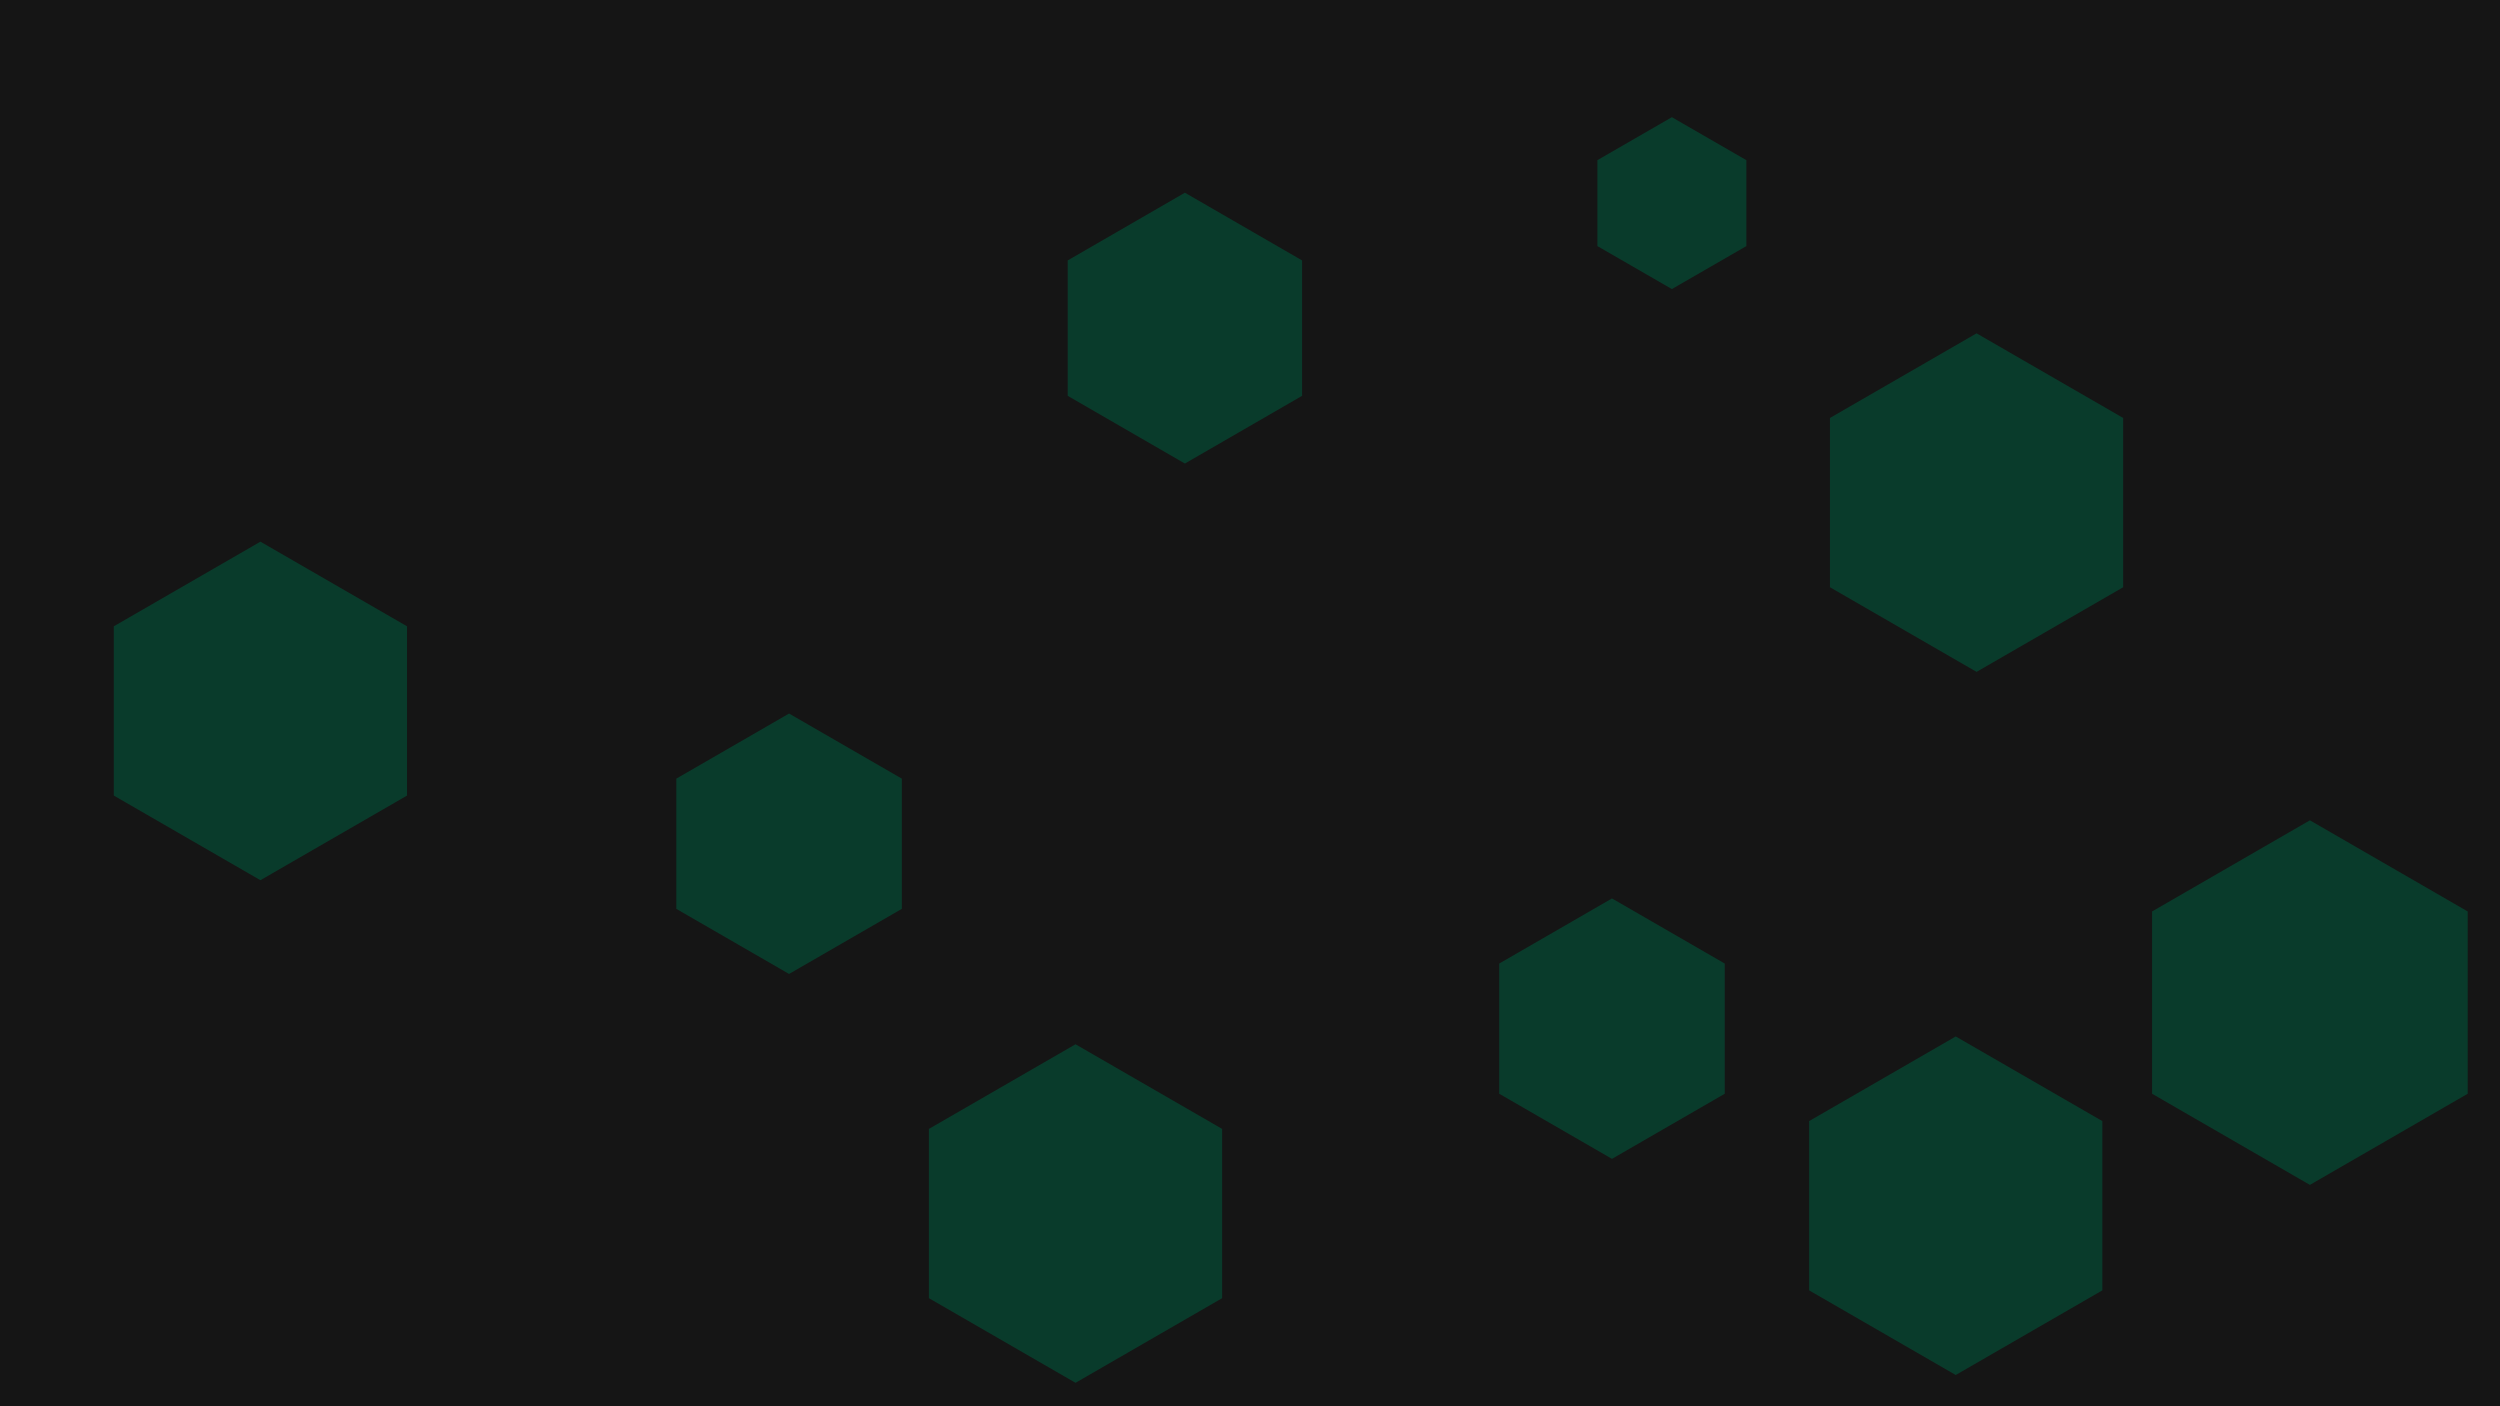 <svg id="visual" viewBox="0 0 960 540" width="960" height="540" xmlns="http://www.w3.org/2000/svg" xmlns:xlink="http://www.w3.org/1999/xlink" version="1.1"><rect width="960" height="540" fill="#151515"></rect><g><g transform="translate(887 385)"><path d="M0 -70L60.6 -35L60.6 35L0 70L-60.6 35L-60.6 -35Z" fill="#093b2b"></path></g><g transform="translate(642 78)"><path d="M0 -33L28.6 -16.5L28.6 16.5L0 33L-28.6 16.5L-28.6 -16.5Z" fill="#093b2b"></path></g><g transform="translate(413 466)"><path d="M0 -65L56.3 -32.5L56.3 32.5L0 65L-56.3 32.5L-56.3 -32.5Z" fill="#093b2b"></path></g><g transform="translate(455 126)"><path d="M0 -52L45 -26L45 26L0 52L-45 26L-45 -26Z" fill="#093b2b"></path></g><g transform="translate(751 463)"><path d="M0 -65L56.3 -32.5L56.3 32.5L0 65L-56.3 32.5L-56.3 -32.5Z" fill="#093b2b"></path></g><g transform="translate(100 273)"><path d="M0 -65L56.3 -32.5L56.3 32.5L0 65L-56.3 32.5L-56.3 -32.5Z" fill="#093b2b"></path></g><g transform="translate(619 395)"><path d="M0 -50L43.3 -25L43.3 25L0 50L-43.3 25L-43.3 -25Z" fill="#093b2b"></path></g><g transform="translate(303 324)"><path d="M0 -50L43.3 -25L43.3 25L0 50L-43.3 25L-43.3 -25Z" fill="#093b2b"></path></g><g transform="translate(759 193)"><path d="M0 -65L56.3 -32.5L56.3 32.5L0 65L-56.3 32.5L-56.3 -32.5Z" fill="#093b2b"></path></g></g></svg>